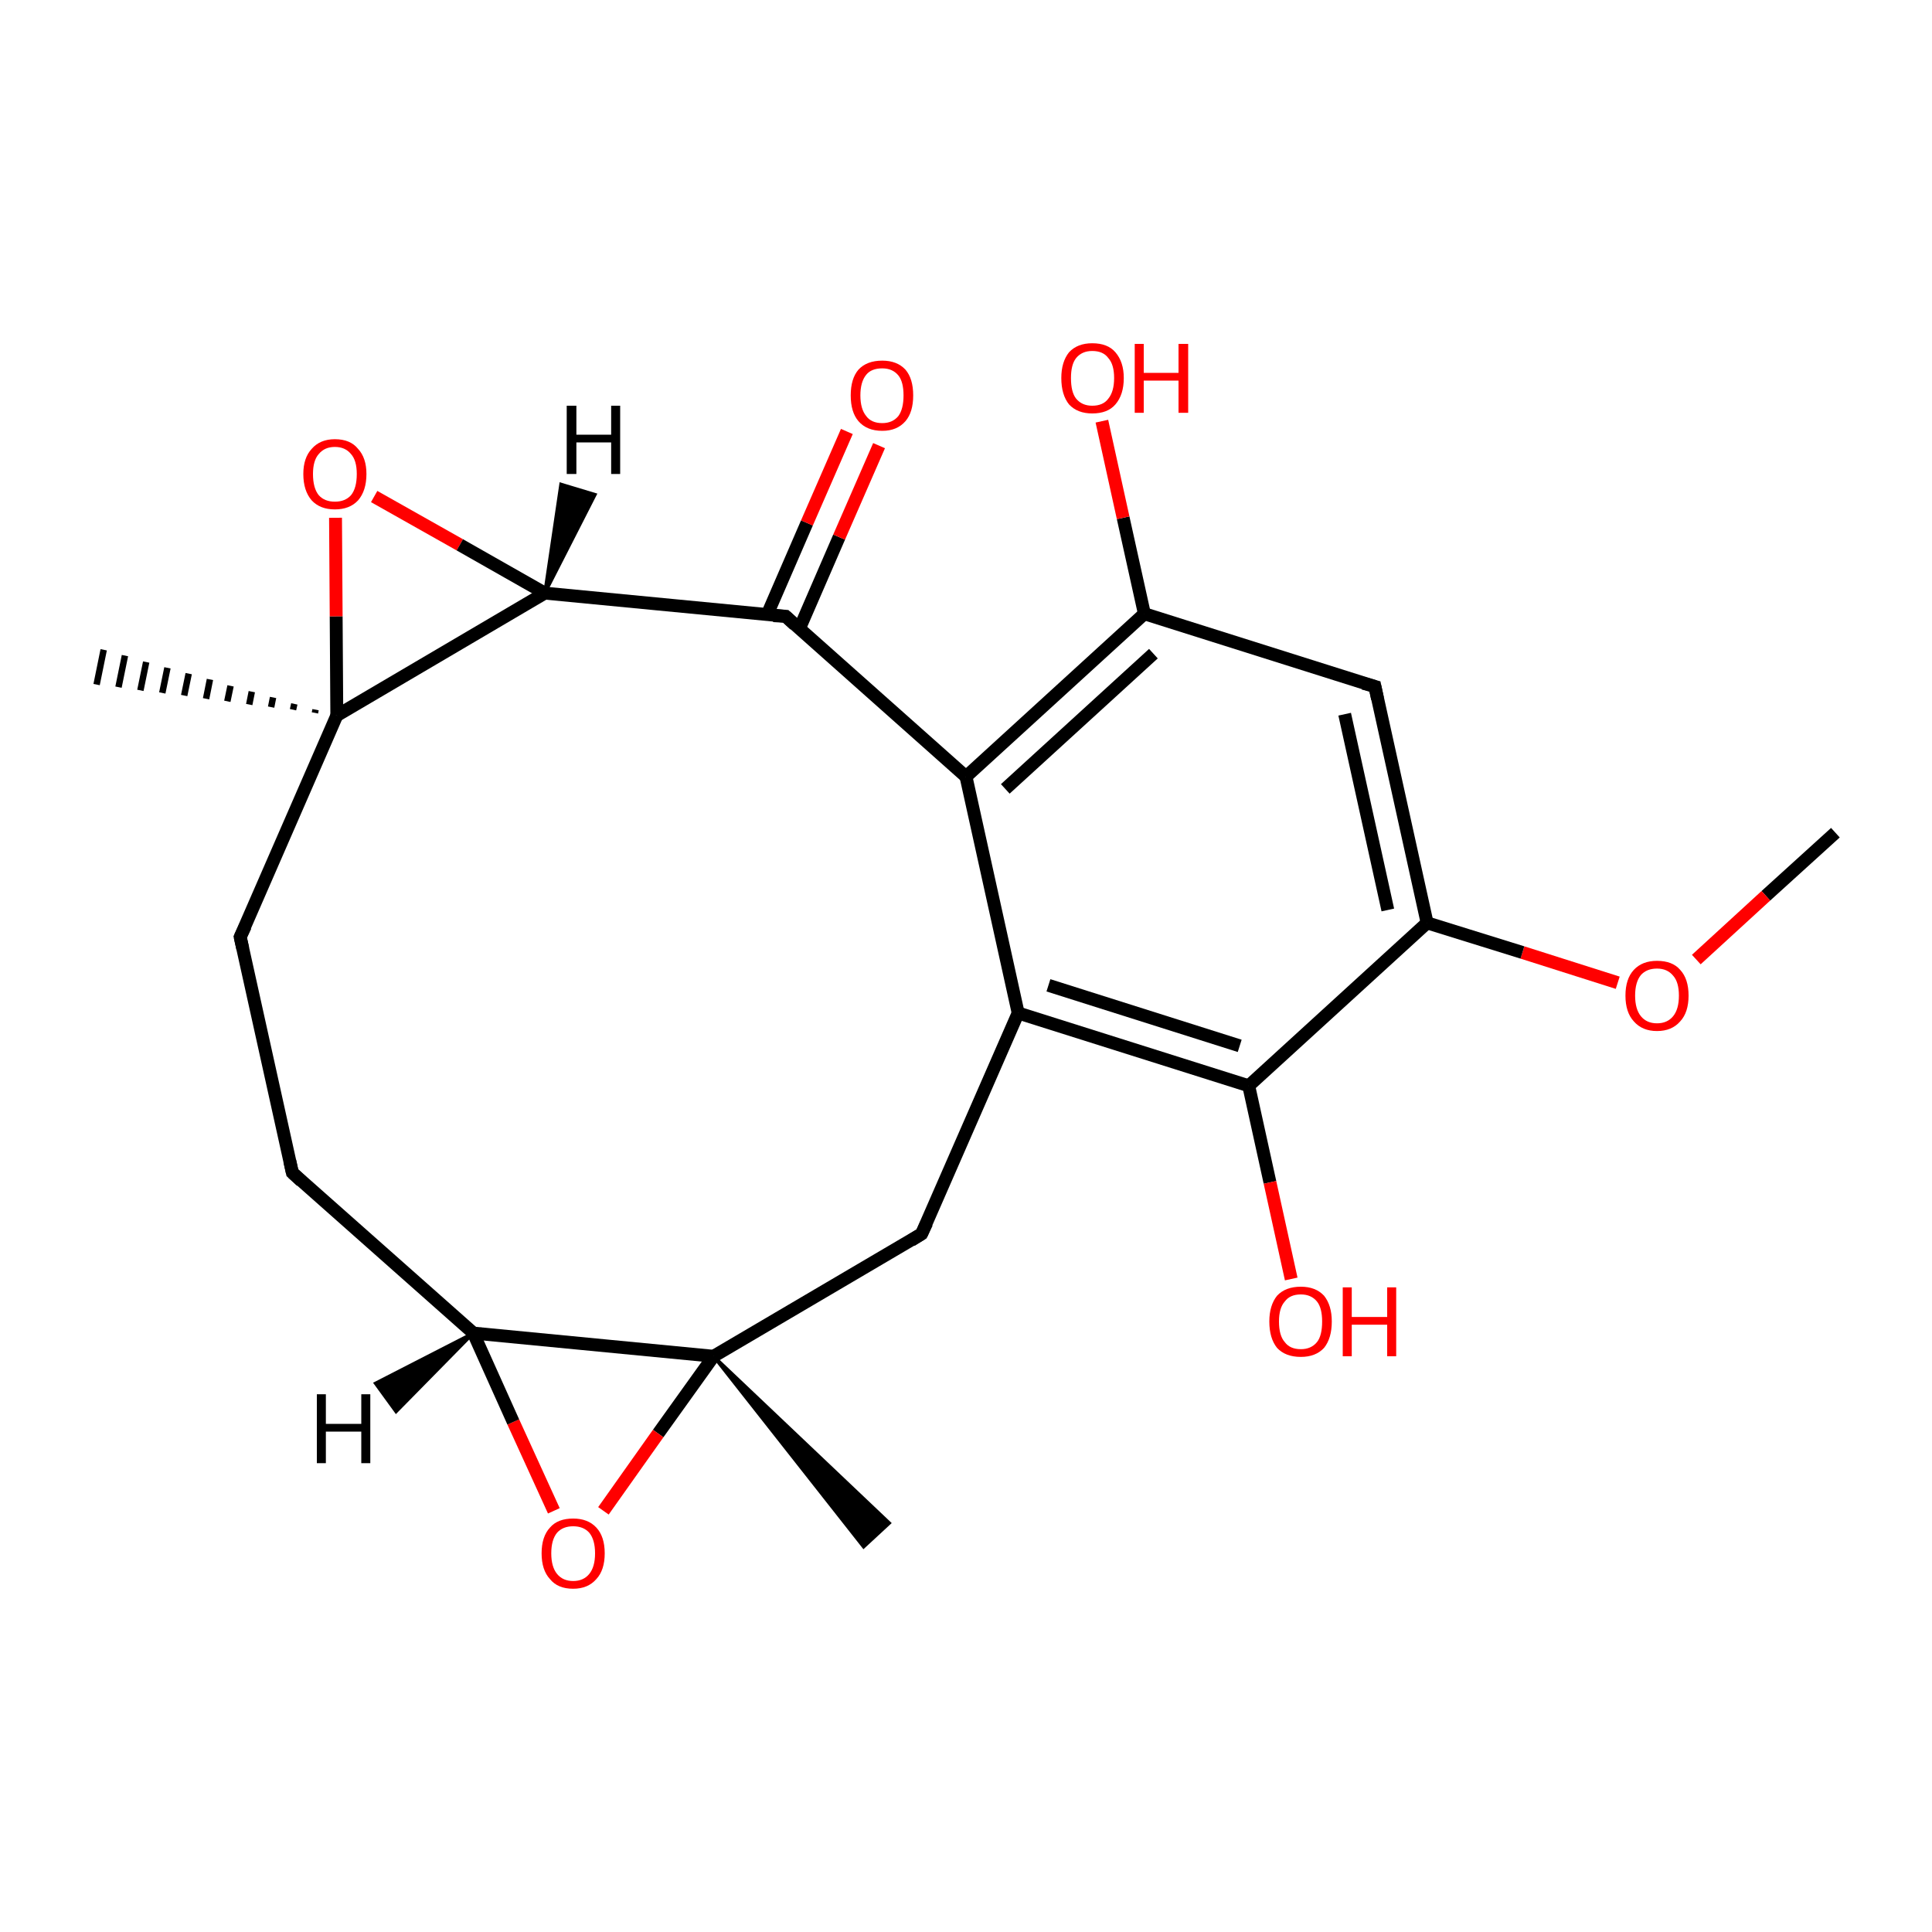 <?xml version='1.0' encoding='iso-8859-1'?>
<svg version='1.1' baseProfile='full'
              xmlns='http://www.w3.org/2000/svg'
                      xmlns:rdkit='http://www.rdkit.org/xml'
                      xmlns:xlink='http://www.w3.org/1999/xlink'
                  xml:space='preserve'
width='300px' height='300px' viewBox='0 0 300 300'>
<!-- END OF HEADER -->
<rect style='opacity:1.0;fill:#FFFFFF;stroke:none' width='300.0' height='300.0' x='0.0' y='0.0'> </rect>
<path class='bond-0 atom-0 atom-1' d='M 285.0,129.3 L 274.2,139.1' style='fill:none;fill-rule:evenodd;stroke:#000000;stroke-width:2.0px;stroke-linecap:butt;stroke-linejoin:miter;stroke-opacity:1' />
<path class='bond-0 atom-0 atom-1' d='M 274.2,139.1 L 263.4,149.0' style='fill:none;fill-rule:evenodd;stroke:#FF0000;stroke-width:2.0px;stroke-linecap:butt;stroke-linejoin:miter;stroke-opacity:1' />
<path class='bond-1 atom-1 atom-2' d='M 251.2,152.6 L 236.4,147.9' style='fill:none;fill-rule:evenodd;stroke:#FF0000;stroke-width:2.0px;stroke-linecap:butt;stroke-linejoin:miter;stroke-opacity:1' />
<path class='bond-1 atom-1 atom-2' d='M 236.4,147.9 L 221.6,143.3' style='fill:none;fill-rule:evenodd;stroke:#000000;stroke-width:2.0px;stroke-linecap:butt;stroke-linejoin:miter;stroke-opacity:1' />
<path class='bond-2 atom-2 atom-3' d='M 221.6,143.3 L 213.5,106.6' style='fill:none;fill-rule:evenodd;stroke:#000000;stroke-width:2.0px;stroke-linecap:butt;stroke-linejoin:miter;stroke-opacity:1' />
<path class='bond-2 atom-2 atom-3' d='M 215.5,141.3 L 208.8,110.9' style='fill:none;fill-rule:evenodd;stroke:#000000;stroke-width:2.0px;stroke-linecap:butt;stroke-linejoin:miter;stroke-opacity:1' />
<path class='bond-3 atom-3 atom-4' d='M 213.5,106.6 L 177.7,95.3' style='fill:none;fill-rule:evenodd;stroke:#000000;stroke-width:2.0px;stroke-linecap:butt;stroke-linejoin:miter;stroke-opacity:1' />
<path class='bond-4 atom-4 atom-5' d='M 177.7,95.3 L 174.4,80.4' style='fill:none;fill-rule:evenodd;stroke:#000000;stroke-width:2.0px;stroke-linecap:butt;stroke-linejoin:miter;stroke-opacity:1' />
<path class='bond-4 atom-4 atom-5' d='M 174.4,80.4 L 171.1,65.4' style='fill:none;fill-rule:evenodd;stroke:#FF0000;stroke-width:2.0px;stroke-linecap:butt;stroke-linejoin:miter;stroke-opacity:1' />
<path class='bond-5 atom-4 atom-6' d='M 177.7,95.3 L 150.0,120.6' style='fill:none;fill-rule:evenodd;stroke:#000000;stroke-width:2.0px;stroke-linecap:butt;stroke-linejoin:miter;stroke-opacity:1' />
<path class='bond-5 atom-4 atom-6' d='M 179.1,101.5 L 156.1,122.5' style='fill:none;fill-rule:evenodd;stroke:#000000;stroke-width:2.0px;stroke-linecap:butt;stroke-linejoin:miter;stroke-opacity:1' />
<path class='bond-6 atom-6 atom-7' d='M 150.0,120.6 L 158.1,157.3' style='fill:none;fill-rule:evenodd;stroke:#000000;stroke-width:2.0px;stroke-linecap:butt;stroke-linejoin:miter;stroke-opacity:1' />
<path class='bond-7 atom-7 atom-8' d='M 158.1,157.3 L 193.9,168.6' style='fill:none;fill-rule:evenodd;stroke:#000000;stroke-width:2.0px;stroke-linecap:butt;stroke-linejoin:miter;stroke-opacity:1' />
<path class='bond-7 atom-7 atom-8' d='M 162.8,153.0 L 192.5,162.4' style='fill:none;fill-rule:evenodd;stroke:#000000;stroke-width:2.0px;stroke-linecap:butt;stroke-linejoin:miter;stroke-opacity:1' />
<path class='bond-8 atom-8 atom-9' d='M 193.9,168.6 L 197.2,183.6' style='fill:none;fill-rule:evenodd;stroke:#000000;stroke-width:2.0px;stroke-linecap:butt;stroke-linejoin:miter;stroke-opacity:1' />
<path class='bond-8 atom-8 atom-9' d='M 197.2,183.6 L 200.5,198.6' style='fill:none;fill-rule:evenodd;stroke:#FF0000;stroke-width:2.0px;stroke-linecap:butt;stroke-linejoin:miter;stroke-opacity:1' />
<path class='bond-9 atom-7 atom-10' d='M 158.1,157.3 L 143.1,191.6' style='fill:none;fill-rule:evenodd;stroke:#000000;stroke-width:2.0px;stroke-linecap:butt;stroke-linejoin:miter;stroke-opacity:1' />
<path class='bond-10 atom-10 atom-11' d='M 143.1,191.6 L 110.8,210.6' style='fill:none;fill-rule:evenodd;stroke:#000000;stroke-width:2.0px;stroke-linecap:butt;stroke-linejoin:miter;stroke-opacity:1' />
<path class='bond-11 atom-11 atom-12' d='M 110.8,210.6 L 138.1,236.5 L 134.1,240.2 Z' style='fill:#000000;fill-rule:evenodd;fill-opacity:1;stroke:#000000;stroke-width:0.5px;stroke-linecap:butt;stroke-linejoin:miter;stroke-miterlimit:10;stroke-opacity:1;' />
<path class='bond-12 atom-11 atom-13' d='M 110.8,210.6 L 102.2,222.6' style='fill:none;fill-rule:evenodd;stroke:#000000;stroke-width:2.0px;stroke-linecap:butt;stroke-linejoin:miter;stroke-opacity:1' />
<path class='bond-12 atom-11 atom-13' d='M 102.2,222.6 L 93.7,234.6' style='fill:none;fill-rule:evenodd;stroke:#FF0000;stroke-width:2.0px;stroke-linecap:butt;stroke-linejoin:miter;stroke-opacity:1' />
<path class='bond-13 atom-13 atom-14' d='M 86.0,234.6 L 79.7,220.8' style='fill:none;fill-rule:evenodd;stroke:#FF0000;stroke-width:2.0px;stroke-linecap:butt;stroke-linejoin:miter;stroke-opacity:1' />
<path class='bond-13 atom-13 atom-14' d='M 79.7,220.8 L 73.5,207.0' style='fill:none;fill-rule:evenodd;stroke:#000000;stroke-width:2.0px;stroke-linecap:butt;stroke-linejoin:miter;stroke-opacity:1' />
<path class='bond-14 atom-14 atom-15' d='M 73.5,207.0 L 45.4,182.1' style='fill:none;fill-rule:evenodd;stroke:#000000;stroke-width:2.0px;stroke-linecap:butt;stroke-linejoin:miter;stroke-opacity:1' />
<path class='bond-15 atom-15 atom-16' d='M 45.4,182.1 L 37.3,145.5' style='fill:none;fill-rule:evenodd;stroke:#000000;stroke-width:2.0px;stroke-linecap:butt;stroke-linejoin:miter;stroke-opacity:1' />
<path class='bond-16 atom-16 atom-17' d='M 37.3,145.5 L 52.3,111.1' style='fill:none;fill-rule:evenodd;stroke:#000000;stroke-width:2.0px;stroke-linecap:butt;stroke-linejoin:miter;stroke-opacity:1' />
<path class='bond-17 atom-17 atom-18' d='M 48.9,110.7 L 49.0,110.2' style='fill:none;fill-rule:evenodd;stroke:#000000;stroke-width:1.0px;stroke-linecap:butt;stroke-linejoin:miter;stroke-opacity:1' />
<path class='bond-17 atom-17 atom-18' d='M 45.5,110.2 L 45.7,109.3' style='fill:none;fill-rule:evenodd;stroke:#000000;stroke-width:1.0px;stroke-linecap:butt;stroke-linejoin:miter;stroke-opacity:1' />
<path class='bond-17 atom-17 atom-18' d='M 42.1,109.8 L 42.4,108.3' style='fill:none;fill-rule:evenodd;stroke:#000000;stroke-width:1.0px;stroke-linecap:butt;stroke-linejoin:miter;stroke-opacity:1' />
<path class='bond-17 atom-17 atom-18' d='M 38.7,109.4 L 39.1,107.4' style='fill:none;fill-rule:evenodd;stroke:#000000;stroke-width:1.0px;stroke-linecap:butt;stroke-linejoin:miter;stroke-opacity:1' />
<path class='bond-17 atom-17 atom-18' d='M 35.3,108.9 L 35.8,106.5' style='fill:none;fill-rule:evenodd;stroke:#000000;stroke-width:1.0px;stroke-linecap:butt;stroke-linejoin:miter;stroke-opacity:1' />
<path class='bond-17 atom-17 atom-18' d='M 32.0,108.5 L 32.6,105.5' style='fill:none;fill-rule:evenodd;stroke:#000000;stroke-width:1.0px;stroke-linecap:butt;stroke-linejoin:miter;stroke-opacity:1' />
<path class='bond-17 atom-17 atom-18' d='M 28.6,108.0 L 29.3,104.6' style='fill:none;fill-rule:evenodd;stroke:#000000;stroke-width:1.0px;stroke-linecap:butt;stroke-linejoin:miter;stroke-opacity:1' />
<path class='bond-17 atom-17 atom-18' d='M 25.2,107.6 L 26.0,103.7' style='fill:none;fill-rule:evenodd;stroke:#000000;stroke-width:1.0px;stroke-linecap:butt;stroke-linejoin:miter;stroke-opacity:1' />
<path class='bond-17 atom-17 atom-18' d='M 21.8,107.2 L 22.7,102.8' style='fill:none;fill-rule:evenodd;stroke:#000000;stroke-width:1.0px;stroke-linecap:butt;stroke-linejoin:miter;stroke-opacity:1' />
<path class='bond-17 atom-17 atom-18' d='M 18.4,106.7 L 19.4,101.8' style='fill:none;fill-rule:evenodd;stroke:#000000;stroke-width:1.0px;stroke-linecap:butt;stroke-linejoin:miter;stroke-opacity:1' />
<path class='bond-17 atom-17 atom-18' d='M 15.0,106.3 L 16.1,100.9' style='fill:none;fill-rule:evenodd;stroke:#000000;stroke-width:1.0px;stroke-linecap:butt;stroke-linejoin:miter;stroke-opacity:1' />
<path class='bond-18 atom-17 atom-19' d='M 52.3,111.1 L 52.2,95.7' style='fill:none;fill-rule:evenodd;stroke:#000000;stroke-width:2.0px;stroke-linecap:butt;stroke-linejoin:miter;stroke-opacity:1' />
<path class='bond-18 atom-17 atom-19' d='M 52.2,95.7 L 52.1,80.4' style='fill:none;fill-rule:evenodd;stroke:#FF0000;stroke-width:2.0px;stroke-linecap:butt;stroke-linejoin:miter;stroke-opacity:1' />
<path class='bond-19 atom-19 atom-20' d='M 58.1,77.1 L 71.4,84.6' style='fill:none;fill-rule:evenodd;stroke:#FF0000;stroke-width:2.0px;stroke-linecap:butt;stroke-linejoin:miter;stroke-opacity:1' />
<path class='bond-19 atom-19 atom-20' d='M 71.4,84.6 L 84.6,92.1' style='fill:none;fill-rule:evenodd;stroke:#000000;stroke-width:2.0px;stroke-linecap:butt;stroke-linejoin:miter;stroke-opacity:1' />
<path class='bond-20 atom-20 atom-21' d='M 84.6,92.1 L 122.0,95.7' style='fill:none;fill-rule:evenodd;stroke:#000000;stroke-width:2.0px;stroke-linecap:butt;stroke-linejoin:miter;stroke-opacity:1' />
<path class='bond-21 atom-21 atom-22' d='M 124.1,97.7 L 130.3,83.4' style='fill:none;fill-rule:evenodd;stroke:#000000;stroke-width:2.0px;stroke-linecap:butt;stroke-linejoin:miter;stroke-opacity:1' />
<path class='bond-21 atom-21 atom-22' d='M 130.3,83.4 L 136.5,69.2' style='fill:none;fill-rule:evenodd;stroke:#FF0000;stroke-width:2.0px;stroke-linecap:butt;stroke-linejoin:miter;stroke-opacity:1' />
<path class='bond-21 atom-21 atom-22' d='M 119.1,95.5 L 125.3,81.2' style='fill:none;fill-rule:evenodd;stroke:#000000;stroke-width:2.0px;stroke-linecap:butt;stroke-linejoin:miter;stroke-opacity:1' />
<path class='bond-21 atom-21 atom-22' d='M 125.3,81.2 L 131.5,67.0' style='fill:none;fill-rule:evenodd;stroke:#FF0000;stroke-width:2.0px;stroke-linecap:butt;stroke-linejoin:miter;stroke-opacity:1' />
<path class='bond-22 atom-8 atom-2' d='M 193.9,168.6 L 221.6,143.3' style='fill:none;fill-rule:evenodd;stroke:#000000;stroke-width:2.0px;stroke-linecap:butt;stroke-linejoin:miter;stroke-opacity:1' />
<path class='bond-23 atom-14 atom-11' d='M 73.5,207.0 L 110.8,210.6' style='fill:none;fill-rule:evenodd;stroke:#000000;stroke-width:2.0px;stroke-linecap:butt;stroke-linejoin:miter;stroke-opacity:1' />
<path class='bond-24 atom-20 atom-17' d='M 84.6,92.1 L 52.3,111.1' style='fill:none;fill-rule:evenodd;stroke:#000000;stroke-width:2.0px;stroke-linecap:butt;stroke-linejoin:miter;stroke-opacity:1' />
<path class='bond-25 atom-21 atom-6' d='M 122.0,95.7 L 150.0,120.6' style='fill:none;fill-rule:evenodd;stroke:#000000;stroke-width:2.0px;stroke-linecap:butt;stroke-linejoin:miter;stroke-opacity:1' />
<path class='bond-26 atom-14 atom-23' d='M 73.5,207.0 L 61.5,219.2 L 58.3,214.8 Z' style='fill:#000000;fill-rule:evenodd;fill-opacity:1;stroke:#000000;stroke-width:0.5px;stroke-linecap:butt;stroke-linejoin:miter;stroke-miterlimit:10;stroke-opacity:1;' />
<path class='bond-27 atom-20 atom-24' d='M 84.6,92.1 L 87.1,75.2 L 92.4,76.8 Z' style='fill:#000000;fill-rule:evenodd;fill-opacity:1;stroke:#000000;stroke-width:0.5px;stroke-linecap:butt;stroke-linejoin:miter;stroke-miterlimit:10;stroke-opacity:1;' />
<path d='M 213.9,108.5 L 213.5,106.6 L 211.7,106.1' style='fill:none;stroke:#000000;stroke-width:2.0px;stroke-linecap:butt;stroke-linejoin:miter;stroke-miterlimit:10;stroke-opacity:1;' />
<path d='M 143.9,189.9 L 143.1,191.6 L 141.5,192.6' style='fill:none;stroke:#000000;stroke-width:2.0px;stroke-linecap:butt;stroke-linejoin:miter;stroke-miterlimit:10;stroke-opacity:1;' />
<path d='M 46.8,183.4 L 45.4,182.1 L 45.0,180.3' style='fill:none;stroke:#000000;stroke-width:2.0px;stroke-linecap:butt;stroke-linejoin:miter;stroke-miterlimit:10;stroke-opacity:1;' />
<path d='M 37.7,147.3 L 37.3,145.5 L 38.1,143.8' style='fill:none;stroke:#000000;stroke-width:2.0px;stroke-linecap:butt;stroke-linejoin:miter;stroke-miterlimit:10;stroke-opacity:1;' />
<path d='M 120.1,95.6 L 122.0,95.7 L 123.4,97.0' style='fill:none;stroke:#000000;stroke-width:2.0px;stroke-linecap:butt;stroke-linejoin:miter;stroke-miterlimit:10;stroke-opacity:1;' />
<path class='atom-1' d='M 252.4 154.6
Q 252.4 152.0, 253.7 150.6
Q 255.0 149.2, 257.3 149.2
Q 259.7 149.2, 260.9 150.6
Q 262.2 152.0, 262.2 154.6
Q 262.2 157.2, 260.9 158.6
Q 259.6 160.1, 257.3 160.1
Q 255.0 160.1, 253.7 158.6
Q 252.4 157.2, 252.4 154.6
M 257.3 158.9
Q 258.9 158.9, 259.8 157.8
Q 260.7 156.7, 260.7 154.6
Q 260.7 152.5, 259.8 151.5
Q 258.9 150.4, 257.3 150.4
Q 255.7 150.4, 254.8 151.4
Q 253.9 152.5, 253.9 154.6
Q 253.9 156.7, 254.8 157.8
Q 255.7 158.9, 257.3 158.9
' fill='#FF0000'/>
<path class='atom-5' d='M 164.8 58.7
Q 164.8 56.2, 166.0 54.7
Q 167.3 53.3, 169.6 53.3
Q 172.0 53.3, 173.2 54.7
Q 174.5 56.2, 174.5 58.7
Q 174.5 61.3, 173.2 62.8
Q 172.0 64.2, 169.6 64.2
Q 167.3 64.2, 166.0 62.8
Q 164.8 61.3, 164.8 58.7
M 169.6 63.0
Q 171.3 63.0, 172.1 61.9
Q 173.0 60.8, 173.0 58.7
Q 173.0 56.6, 172.1 55.6
Q 171.3 54.5, 169.6 54.5
Q 168.0 54.5, 167.1 55.6
Q 166.3 56.6, 166.3 58.7
Q 166.3 60.9, 167.1 61.9
Q 168.0 63.0, 169.6 63.0
' fill='#FF0000'/>
<path class='atom-5' d='M 176.2 53.4
L 177.6 53.4
L 177.6 57.9
L 183.0 57.9
L 183.0 53.4
L 184.5 53.4
L 184.5 64.1
L 183.0 64.1
L 183.0 59.1
L 177.6 59.1
L 177.6 64.1
L 176.2 64.1
L 176.2 53.4
' fill='#FF0000'/>
<path class='atom-9' d='M 197.1 205.2
Q 197.1 202.7, 198.3 201.2
Q 199.6 199.8, 202.0 199.8
Q 204.3 199.8, 205.6 201.2
Q 206.8 202.7, 206.8 205.2
Q 206.8 207.8, 205.6 209.3
Q 204.3 210.7, 202.0 210.7
Q 199.6 210.7, 198.3 209.3
Q 197.1 207.8, 197.1 205.2
M 202.0 209.5
Q 203.6 209.5, 204.5 208.4
Q 205.3 207.4, 205.3 205.2
Q 205.3 203.1, 204.5 202.1
Q 203.6 201.0, 202.0 201.0
Q 200.3 201.0, 199.5 202.1
Q 198.6 203.1, 198.6 205.2
Q 198.6 207.4, 199.5 208.4
Q 200.3 209.5, 202.0 209.5
' fill='#FF0000'/>
<path class='atom-9' d='M 208.5 199.9
L 209.9 199.9
L 209.9 204.5
L 215.4 204.5
L 215.4 199.9
L 216.8 199.9
L 216.8 210.6
L 215.4 210.6
L 215.4 205.7
L 209.9 205.7
L 209.9 210.6
L 208.5 210.6
L 208.5 199.9
' fill='#FF0000'/>
<path class='atom-13' d='M 84.1 241.2
Q 84.1 238.6, 85.4 237.2
Q 86.6 235.8, 89.0 235.8
Q 91.3 235.8, 92.6 237.2
Q 93.9 238.6, 93.9 241.2
Q 93.9 243.8, 92.6 245.2
Q 91.3 246.7, 89.0 246.7
Q 86.6 246.7, 85.4 245.2
Q 84.1 243.8, 84.1 241.2
M 89.0 245.5
Q 90.6 245.5, 91.5 244.4
Q 92.4 243.3, 92.4 241.2
Q 92.4 239.1, 91.5 238.0
Q 90.6 237.0, 89.0 237.0
Q 87.4 237.0, 86.5 238.0
Q 85.6 239.1, 85.6 241.2
Q 85.6 243.3, 86.5 244.4
Q 87.4 245.5, 89.0 245.5
' fill='#FF0000'/>
<path class='atom-19' d='M 47.1 73.6
Q 47.1 71.1, 48.4 69.7
Q 49.7 68.2, 52.0 68.2
Q 54.4 68.2, 55.6 69.7
Q 56.9 71.1, 56.9 73.6
Q 56.9 76.2, 55.6 77.7
Q 54.3 79.1, 52.0 79.1
Q 49.7 79.1, 48.4 77.7
Q 47.1 76.2, 47.1 73.6
M 52.0 77.9
Q 53.6 77.9, 54.5 76.9
Q 55.4 75.8, 55.4 73.6
Q 55.4 71.5, 54.5 70.5
Q 53.6 69.4, 52.0 69.4
Q 50.4 69.4, 49.5 70.5
Q 48.6 71.5, 48.6 73.6
Q 48.6 75.8, 49.5 76.9
Q 50.4 77.9, 52.0 77.9
' fill='#FF0000'/>
<path class='atom-22' d='M 132.1 61.4
Q 132.1 58.8, 133.3 57.4
Q 134.6 56.0, 137.0 56.0
Q 139.3 56.0, 140.6 57.4
Q 141.8 58.8, 141.8 61.4
Q 141.8 64.0, 140.6 65.4
Q 139.3 66.9, 137.0 66.9
Q 134.6 66.9, 133.3 65.4
Q 132.1 64.0, 132.1 61.4
M 137.0 65.7
Q 138.6 65.7, 139.5 64.6
Q 140.3 63.5, 140.3 61.4
Q 140.3 59.3, 139.5 58.3
Q 138.6 57.2, 137.0 57.2
Q 135.3 57.2, 134.5 58.2
Q 133.6 59.3, 133.6 61.4
Q 133.6 63.5, 134.5 64.6
Q 135.3 65.7, 137.0 65.7
' fill='#FF0000'/>
<path class='atom-23' d='M 49.2 216.5
L 50.6 216.5
L 50.6 221.1
L 56.1 221.1
L 56.1 216.5
L 57.5 216.5
L 57.5 227.2
L 56.1 227.2
L 56.1 222.3
L 50.6 222.3
L 50.6 227.2
L 49.2 227.2
L 49.2 216.5
' fill='#000000'/>
<path class='atom-24' d='M 88.0 63.0
L 89.5 63.0
L 89.5 67.5
L 94.9 67.5
L 94.9 63.0
L 96.3 63.0
L 96.3 73.6
L 94.9 73.6
L 94.9 68.7
L 89.5 68.7
L 89.5 73.6
L 88.0 73.6
L 88.0 63.0
' fill='#000000'/>
</svg>
